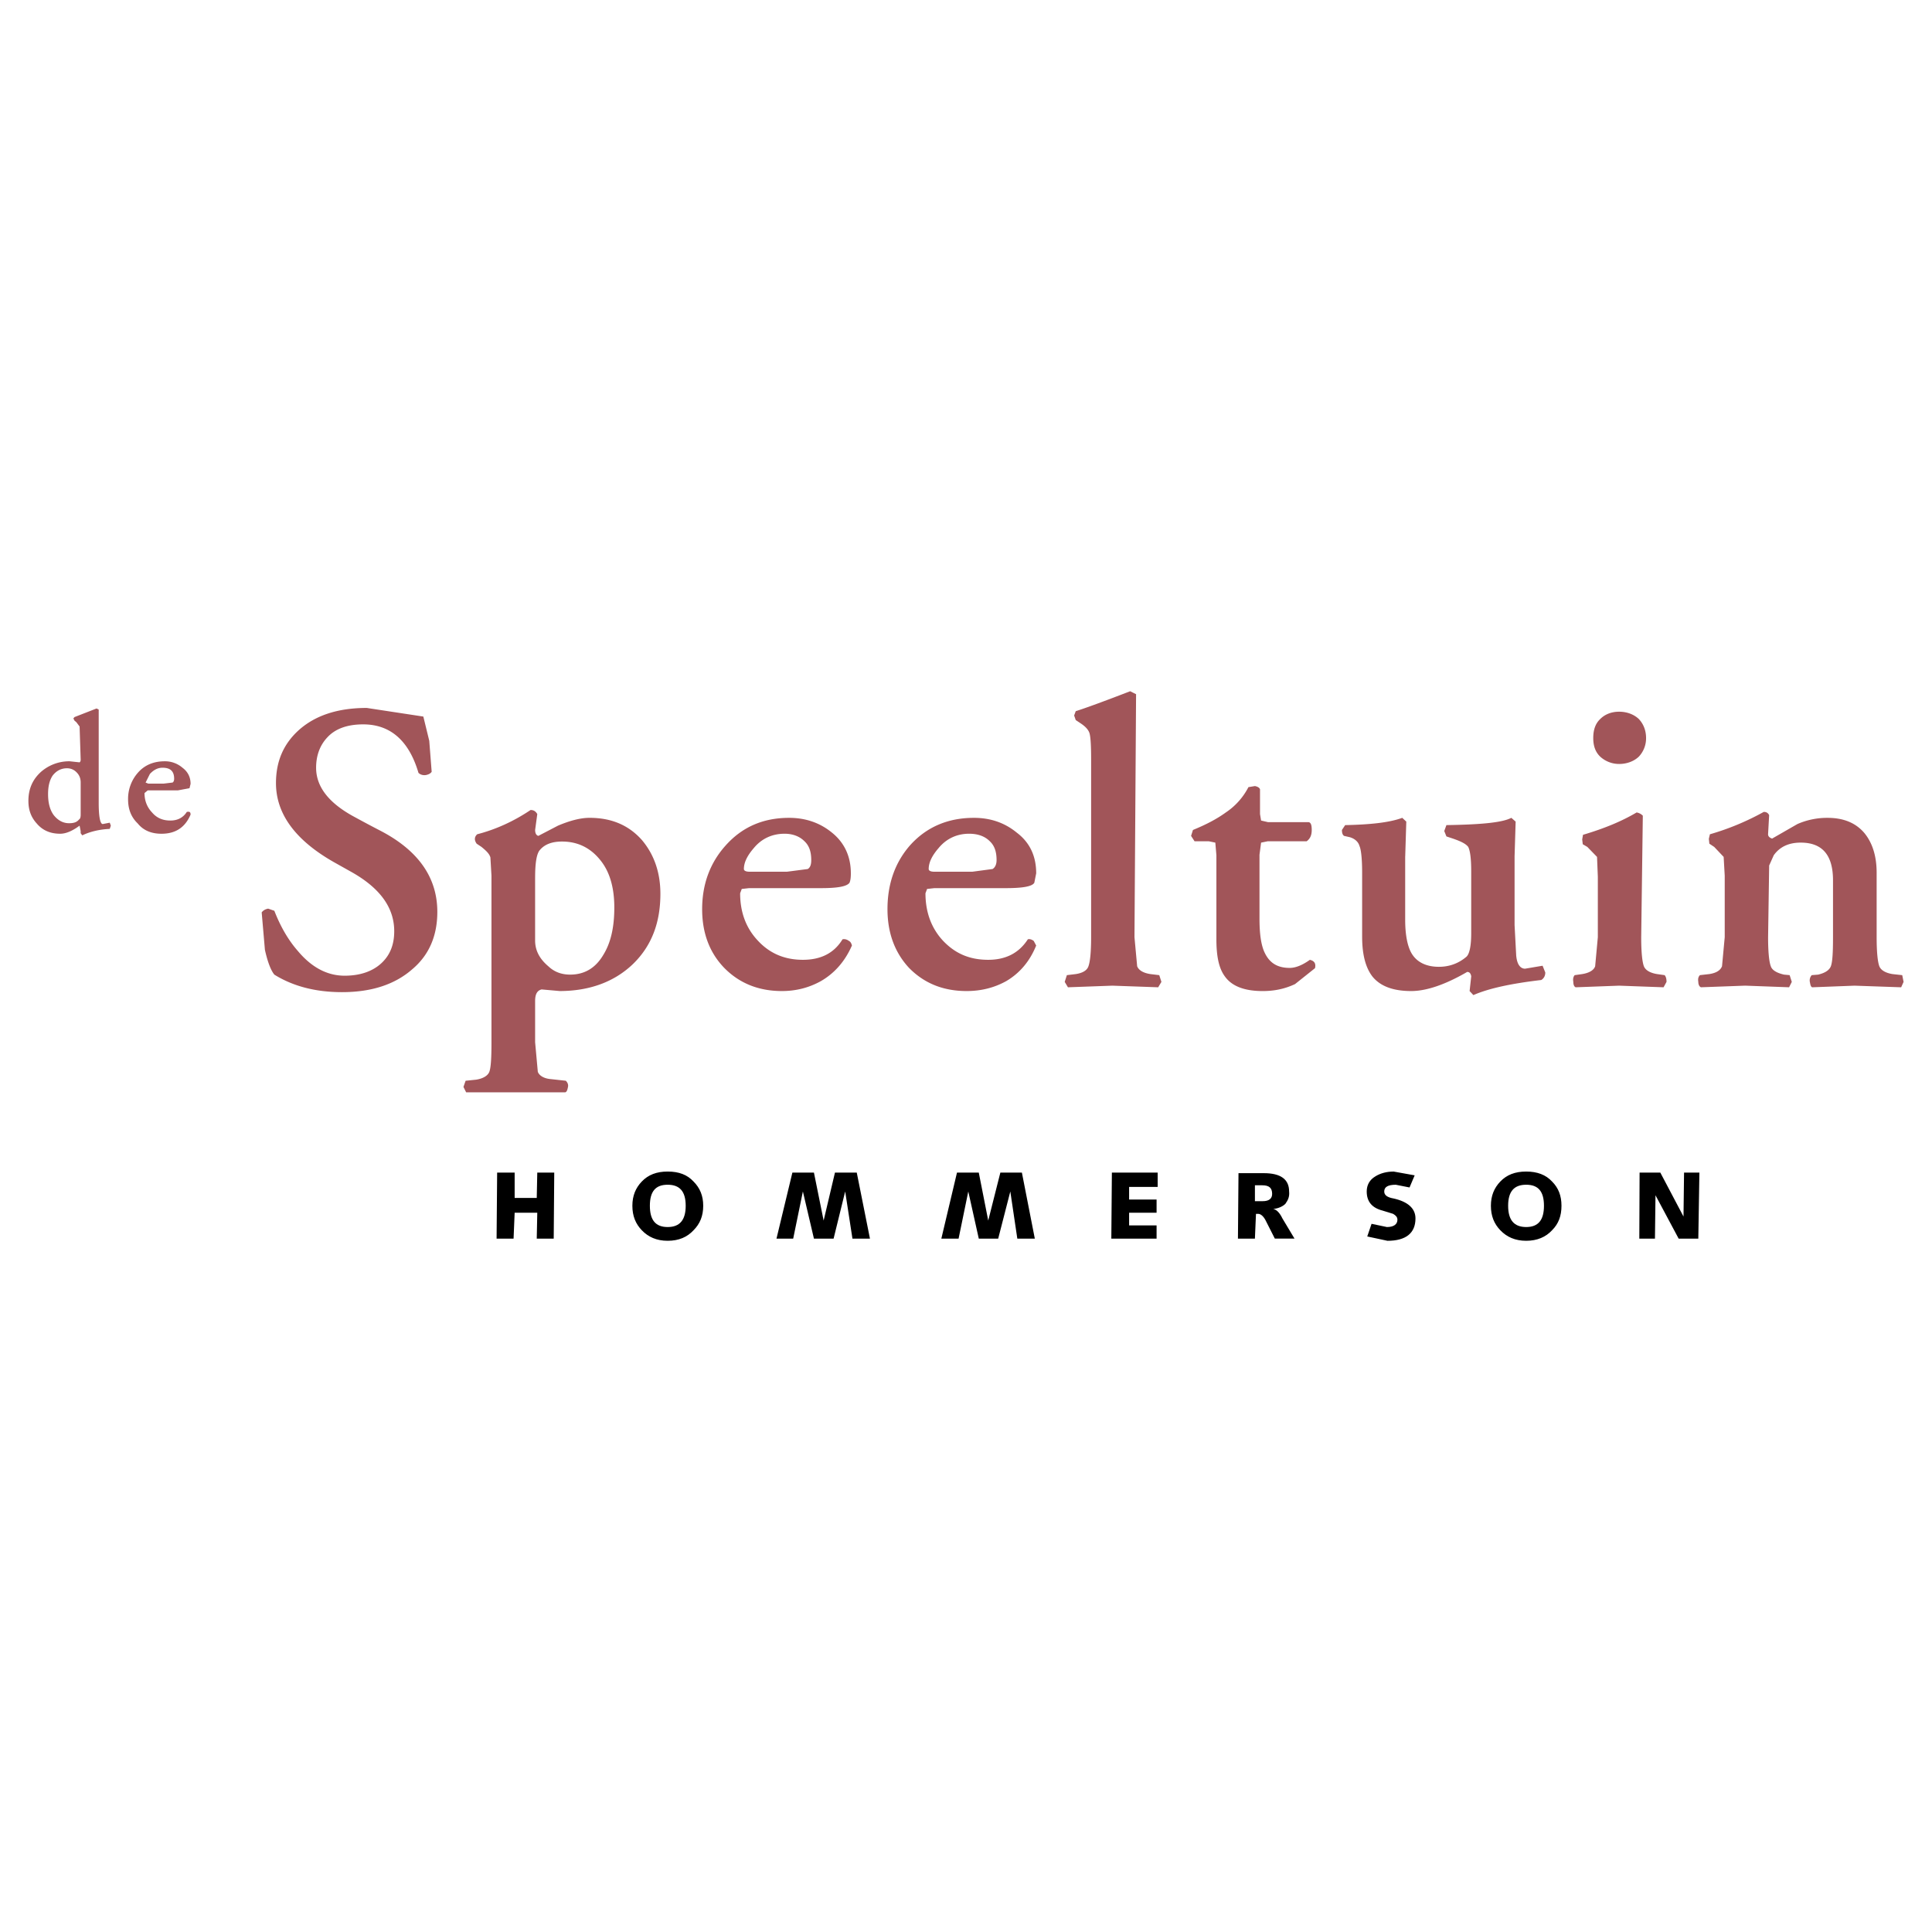 <svg xmlns="http://www.w3.org/2000/svg" width="2500" height="2500" viewBox="0 0 192.756 192.756"><g fill-rule="evenodd" clip-rule="evenodd"><path fill="#fff" d="M0 0h192.756v192.756H0V0z"/><path d="M165.652 116.992h-2.07l-.027 6.586h1.56l.053-4.328 2.311 4.328h1.962l.108-6.586h-1.531l-.055 4.381-2.311-4.381zM154.848 117.879c-.619-.672-1.479-.994-2.58-.994s-1.936.322-2.58.994c-.619.645-.941 1.424-.941 2.42 0 1.021.322 1.801.941 2.445.645.672 1.479 1.049 2.58 1.049s1.961-.377 2.58-1.049c.645-.645.941-1.424.941-2.445 0-.996-.297-1.776-.941-2.42zm-.807 2.42c0 1.424-.564 2.123-1.773 2.123s-1.801-.699-1.801-2.123c0-1.426.592-2.098 1.801-2.098s1.773.672 1.773 2.098zM128.615 118.873c0-1.209-.832-1.826-2.525-1.826h-2.525l-.055 6.531h1.693l.107-2.473h.215c.242 0 .51.215.727.617l.939 1.855h1.963l-1.209-2.018c-.27-.564-.592-.887-.914-.939.537-.055.967-.27 1.209-.512.27-.374.43-.723.375-1.235zm-2.687-.617c.699 0 .994.268.994.859 0 .457-.295.727-.939.727h-.779v-1.586h.724zM115.5 118.418v-1.426h-4.568l-.055 6.586h4.516v-1.318h-2.741v-1.264h2.741v-1.316h-2.741v-1.262h2.848zM137.217 117.369c-.592.35-.859.887-.859 1.504 0 1.021.537 1.641 1.584 1.908l1.049.324c.27.16.43.322.43.59 0 .457-.375.727-1.047.727l-1.533-.322-.43 1.262 2.016.432c1.828 0 2.795-.754 2.795-2.232 0-.994-.752-1.666-2.176-1.988-.619-.107-.941-.322-.941-.699 0-.455.377-.672 1.156-.672l1.369.27.512-1.209-2.096-.377c-.673-.002-1.319.16-1.829.482zM85.48 116.992h-2.177l-1.129 4.783-.967-4.783h-2.151l-1.586 6.586h1.667l.967-4.705 1.103 4.705h1.961l1.156-4.705.725 4.705h1.747l-1.316-6.586zM70.16 120.299c0-.996-.323-1.775-.967-2.42-.619-.672-1.452-.994-2.58-.994-1.103 0-1.936.322-2.58.994-.619.645-.941 1.424-.941 2.42 0 1.021.323 1.801.941 2.445.645.672 1.478 1.049 2.58 1.049 1.128 0 1.961-.377 2.58-1.049.644-.644.967-1.424.967-2.445zm-5.322 0c0-1.426.564-2.098 1.774-2.098 1.209 0 1.8.672 1.8 2.098 0 1.424-.591 2.123-1.8 2.123s-1.774-.699-1.774-2.123zM99.59 123.578l1.209-4.705.699 4.705h1.746l-1.289-6.586h-2.15l-1.209 4.783-.942-4.783h-2.176l-1.56 6.586h1.721l.967-4.705 1.048 4.705h1.936zM53.604 116.992l-.053 2.528h-2.204v-2.528H49.6l-.055 6.586h1.694l.108-2.582h2.257l-.053 2.582h1.693l.053-6.586h-1.693z"/><path d="M42.827 73.909l-.591-2.418-5.645-.86c-2.902 0-5.16.752-6.8 2.23-1.505 1.371-2.257 3.091-2.257 5.269 0 3.09 1.962 5.725 5.805 7.901l1.773.994c2.795 1.586 4.22 3.521 4.22 5.886 0 1.317-.403 2.365-1.263 3.171-.887.834-2.15 1.264-3.682 1.264-1.747 0-3.306-.834-4.676-2.473-.968-1.102-1.747-2.473-2.339-4.004l-.618-.215c-.269.054-.484.161-.645.376l.322 3.736c.269 1.209.591 2.043.94 2.473 1.855 1.156 4.112 1.748 6.747 1.748 2.929 0 5.268-.754 7.014-2.285 1.693-1.425 2.5-3.36 2.5-5.725 0-3.414-1.881-6.101-5.617-8.063-.833-.43-1.693-.887-2.58-1.371-2.58-1.37-3.897-3.01-3.897-4.945 0-1.209.376-2.23 1.102-3.01.806-.887 2.016-1.317 3.601-1.317 2.715 0 4.569 1.639 5.51 4.838.162.161.43.269.753.215.269-.054.457-.161.564-.322l-.241-3.093zM108.701 73.157c.107.376.16 1.21.16 2.634v17.712c0 1.532-.107 2.473-.268 2.902-.135.404-.564.672-1.264.779l-.887.107-.215.672.322.539 4.434-.162 4.57.162.322-.539-.215-.672-.887-.107c-.699-.107-1.156-.375-1.318-.779l-.268-2.902.16-24.243-.59-.295c-2.58.994-4.408 1.667-5.43 1.989l-.16.43.16.457.484.323c.486.321.783.644.89.993zM118.834 83.397l.348.538h1.426l.645.134.107 1.263v8.386c0 1.667.242 2.876.834 3.683.699.994 1.961 1.477 3.789 1.477 1.154 0 2.203-.215 3.225-.697l1.99-1.586c.107-.457-.055-.726-.512-.833-.752.537-1.424.806-2.016.806-1.209 0-1.988-.484-2.473-1.479-.377-.752-.537-1.908-.537-3.44v-6.37l.16-1.209.646-.134h3.896c.375-.269.51-.646.51-1.129 0-.484-.08-.726-.295-.779h-4.059l-.699-.162-.107-.645v-2.473c-.053-.161-.24-.269-.51-.322l-.646.107a6.75 6.75 0 0 1-2.256 2.526c-.887.645-1.963 1.209-3.279 1.747l-.187.591zM140.199 85.439l.107-3.467-.402-.376c-1.316.483-3.225.672-5.697.726l-.322.484c0 .269.053.483.215.591l.59.135c.512.16.834.483.941.859.162.35.27 1.263.27 2.688v6.37c0 1.801.35 3.118 1.047 4.004.779.941 2.043 1.424 3.844 1.424 1.531 0 3.414-.645 5.59-1.908.242 0 .35.162.404.432l-.162 1.477.376.403c1.531-.672 3.789-1.156 6.773-1.506.268-.16.402-.43.402-.752l-.27-.672-1.746.295c-.457 0-.807-.402-.887-1.317l-.162-3.037v-6.854l.107-3.467-.43-.376c-.914.483-3.064.672-6.477.726l-.215.591.215.538.645.215c.779.269 1.291.511 1.531.833.189.376.297 1.156.297 2.419v6.208c0 1.209-.162 2.016-.457 2.312-.807.699-1.748 1.021-2.768 1.021-1.291 0-2.258-.484-2.77-1.425-.377-.699-.592-1.801-.592-3.279v-6.315h.003zM163.904 81.381a1.137 1.137 0 0 0-.617-.323c-1.451.86-3.172 1.585-5.35 2.23l-.08.458.055.483.457.269.967.995.08 1.989v6.021l-.268 2.902c-.135.404-.619.672-1.291.779l-.752.107c-.135.162-.188.377-.135.672 0 .27.08.484.242.539l4.326-.162 4.436.162.295-.539c0-.295-.053-.51-.188-.672l-.752-.107c-.672-.107-1.156-.375-1.318-.779-.16-.429-.268-1.37-.268-2.902l.161-12.122zM158.959 73.641c0 .726.189 1.371.699 1.854a2.788 2.788 0 0 0 1.881.726c.779 0 1.479-.269 1.963-.726a2.668 2.668 0 0 0 .727-1.854c0-.78-.27-1.424-.727-1.908-.484-.457-1.184-.726-1.963-.726s-1.424.27-1.881.726c-.51.483-.699 1.128-.699 1.908zM170.598 83.236l-.107.456.053.484.484.322.941.995.107 1.881v6.128l-.27 2.902c-.16.404-.564.672-1.264.779l-.939.107c-.162.162-.215.377-.162.672 0 .27.107.484.27.539l4.406-.162 4.381.162.27-.539-.215-.672-.564-.053c-.699-.162-1.184-.43-1.316-.834-.162-.429-.27-1.37-.27-2.902l.107-7.149.457-1.021c.592-.833 1.479-1.263 2.688-1.263 2.178 0 3.225 1.263 3.225 3.763v5.671c0 1.532-.053 2.473-.215 2.902-.16.404-.592.672-1.264.834l-.645.053a.781.781 0 0 0-.188.672c.053.27.08.484.242.539l4.219-.162 4.65.162.242-.539-.135-.672-.969-.107c-.67-.107-1.154-.375-1.316-.779-.16-.429-.268-1.37-.268-2.902V87.08c0-1.64-.404-2.957-1.209-3.951-.834-.995-2.043-1.532-3.684-1.532a7.352 7.352 0 0 0-3.01.618l-2.527 1.451c-.24-.081-.402-.215-.402-.43l.107-1.909c-.107-.215-.268-.323-.537-.323a25.789 25.789 0 0 1-5.373 2.232zM18.907 78.64l.107-.43c0-.672-.269-1.209-.806-1.612a2.673 2.673 0 0 0-1.774-.645c-1.102 0-2.016.376-2.688 1.156a3.938 3.938 0 0 0-.968 2.634c0 1.021.323 1.8.968 2.419.564.699 1.371 1.021 2.365 1.021 1.424 0 2.365-.645 2.902-1.908 0-.27-.107-.323-.376-.27-.376.592-.941.86-1.639.86-.78 0-1.371-.269-1.828-.806-.484-.511-.752-1.156-.752-1.935l.323-.269h3.01l1.156-.215zm-2.688-2.043c.78 0 1.156.35 1.156 1.102 0 .162-.054.323-.161.376l-.887.107h-1.532l-.269-.107.43-.86c.377-.403.779-.618 1.263-.618zM47.557 84.176l.483.322c.457.376.78.672.887 1.048l.107 1.828v16.61c0 1.531-.053 2.525-.215 2.955-.161.404-.645.674-1.317.781l-1.048.107-.215.617.269.537h9.891c.161-.053.215-.268.269-.537.054-.242-.054-.457-.215-.617l-1.478-.162c-.672-.053-1.156-.322-1.317-.727l-.269-2.955v-4.111c0-.699.215-1.049.646-1.156l1.801.16c2.982 0 5.455-.914 7.31-2.688 1.855-1.8 2.742-4.112 2.742-7.014 0-2.15-.645-3.951-1.854-5.375-1.317-1.478-3.038-2.204-5.215-2.204-.887 0-1.935.269-3.145.779l-1.962 1.021c-.215-.054-.322-.269-.322-.591l.215-1.586c-.161-.269-.349-.403-.671-.403-1.64 1.102-3.44 1.935-5.322 2.419-.27.243-.324.566-.055.942zm5.832 3.386c0-1.532.162-2.418.484-2.768.484-.564 1.209-.833 2.204-.833 1.585 0 2.849.645 3.816 1.854.941 1.156 1.397 2.741 1.397 4.73 0 1.962-.349 3.521-1.102 4.73-.779 1.317-1.881 1.962-3.306 1.962-.86 0-1.586-.27-2.177-.834-.887-.752-1.317-1.585-1.317-2.58v-6.261h.001zM83.007 83.074c-1.209-.995-2.661-1.478-4.273-1.478-2.634 0-4.73.94-6.37 2.795-1.532 1.72-2.311 3.843-2.311 6.316 0 2.365.726 4.327 2.204 5.859 1.479 1.506 3.387 2.311 5.752 2.311 1.397 0 2.688-.322 3.897-.994 1.397-.807 2.418-2.015 3.091-3.547-.054-.215-.134-.376-.295-.457-.215-.162-.458-.215-.646-.162-.833 1.371-2.15 2.043-3.951 2.043-1.801 0-3.306-.618-4.515-1.936-1.183-1.263-1.747-2.849-1.747-4.703l.161-.43.726-.081h7.176c1.639 0 2.58-.161 2.849-.537.108-.242.134-.592.134-.941-.001-1.693-.646-3.063-1.882-4.058zm-8.789 3.629c0-.618.296-1.29.995-2.097.779-.94 1.828-1.424 3.064-1.424.833 0 1.505.269 1.989.753.484.457.672 1.075.672 1.881 0 .403-.081.726-.35.887l-2.07.269h-3.736c-.376 0-.564-.108-.564-.269zM97.172 81.596c-2.635 0-4.785.94-6.424 2.795-1.479 1.72-2.204 3.843-2.204 6.316 0 2.365.726 4.327 2.15 5.859 1.478 1.506 3.359 2.311 5.751 2.311 1.424 0 2.743-.322 3.952-.994 1.371-.807 2.365-2.015 2.982-3.547l-.242-.457c-.215-.162-.43-.215-.59-.162-.887 1.371-2.205 2.043-3.951 2.043-1.855 0-3.306-.618-4.542-1.936-1.156-1.263-1.72-2.849-1.72-4.703l.161-.43.726-.081h7.122c1.666 0 2.635-.161 2.85-.537l.188-.941c0-1.693-.617-3.063-1.936-4.058-1.211-.994-2.634-1.478-4.273-1.478zm-.485 1.586c.915 0 1.586.269 2.069.753.484.457.672 1.075.672 1.881 0 .403-.133.726-.402.887l-2.016.269h-3.79c-.377 0-.564-.108-.564-.269 0-.618.295-1.29.994-2.097.779-.94 1.828-1.424 3.037-1.424zM7.619 72.055l.323.43.107 3.306c0 .162-.054.215-.107.269l-.995-.107a4.279 4.279 0 0 0-2.849 1.048c-.833.752-1.264 1.693-1.264 2.902 0 .914.269 1.639.833 2.258.591.699 1.371 1.021 2.338 1.021.564 0 1.209-.269 1.935-.806l.107.538v.215l.161.215c.78-.376 1.693-.592 2.742-.645l.107-.323-.107-.296-.699.135c-.242 0-.403-.672-.403-2.097v-9.326l-.215-.107-2.204.86-.107.134.107.215.19.161zm-2.823 7.176c0-.752.135-1.371.458-1.854.376-.484.86-.726 1.424-.726.483 0 .833.215 1.102.564.162.215.269.483.269.86v3.199c0 .268-.054.43-.162.483-.215.269-.511.376-.994.376-.591 0-1.102-.269-1.532-.807-.376-.509-.565-1.208-.565-2.095z" fill="#a15559"/></g></svg>